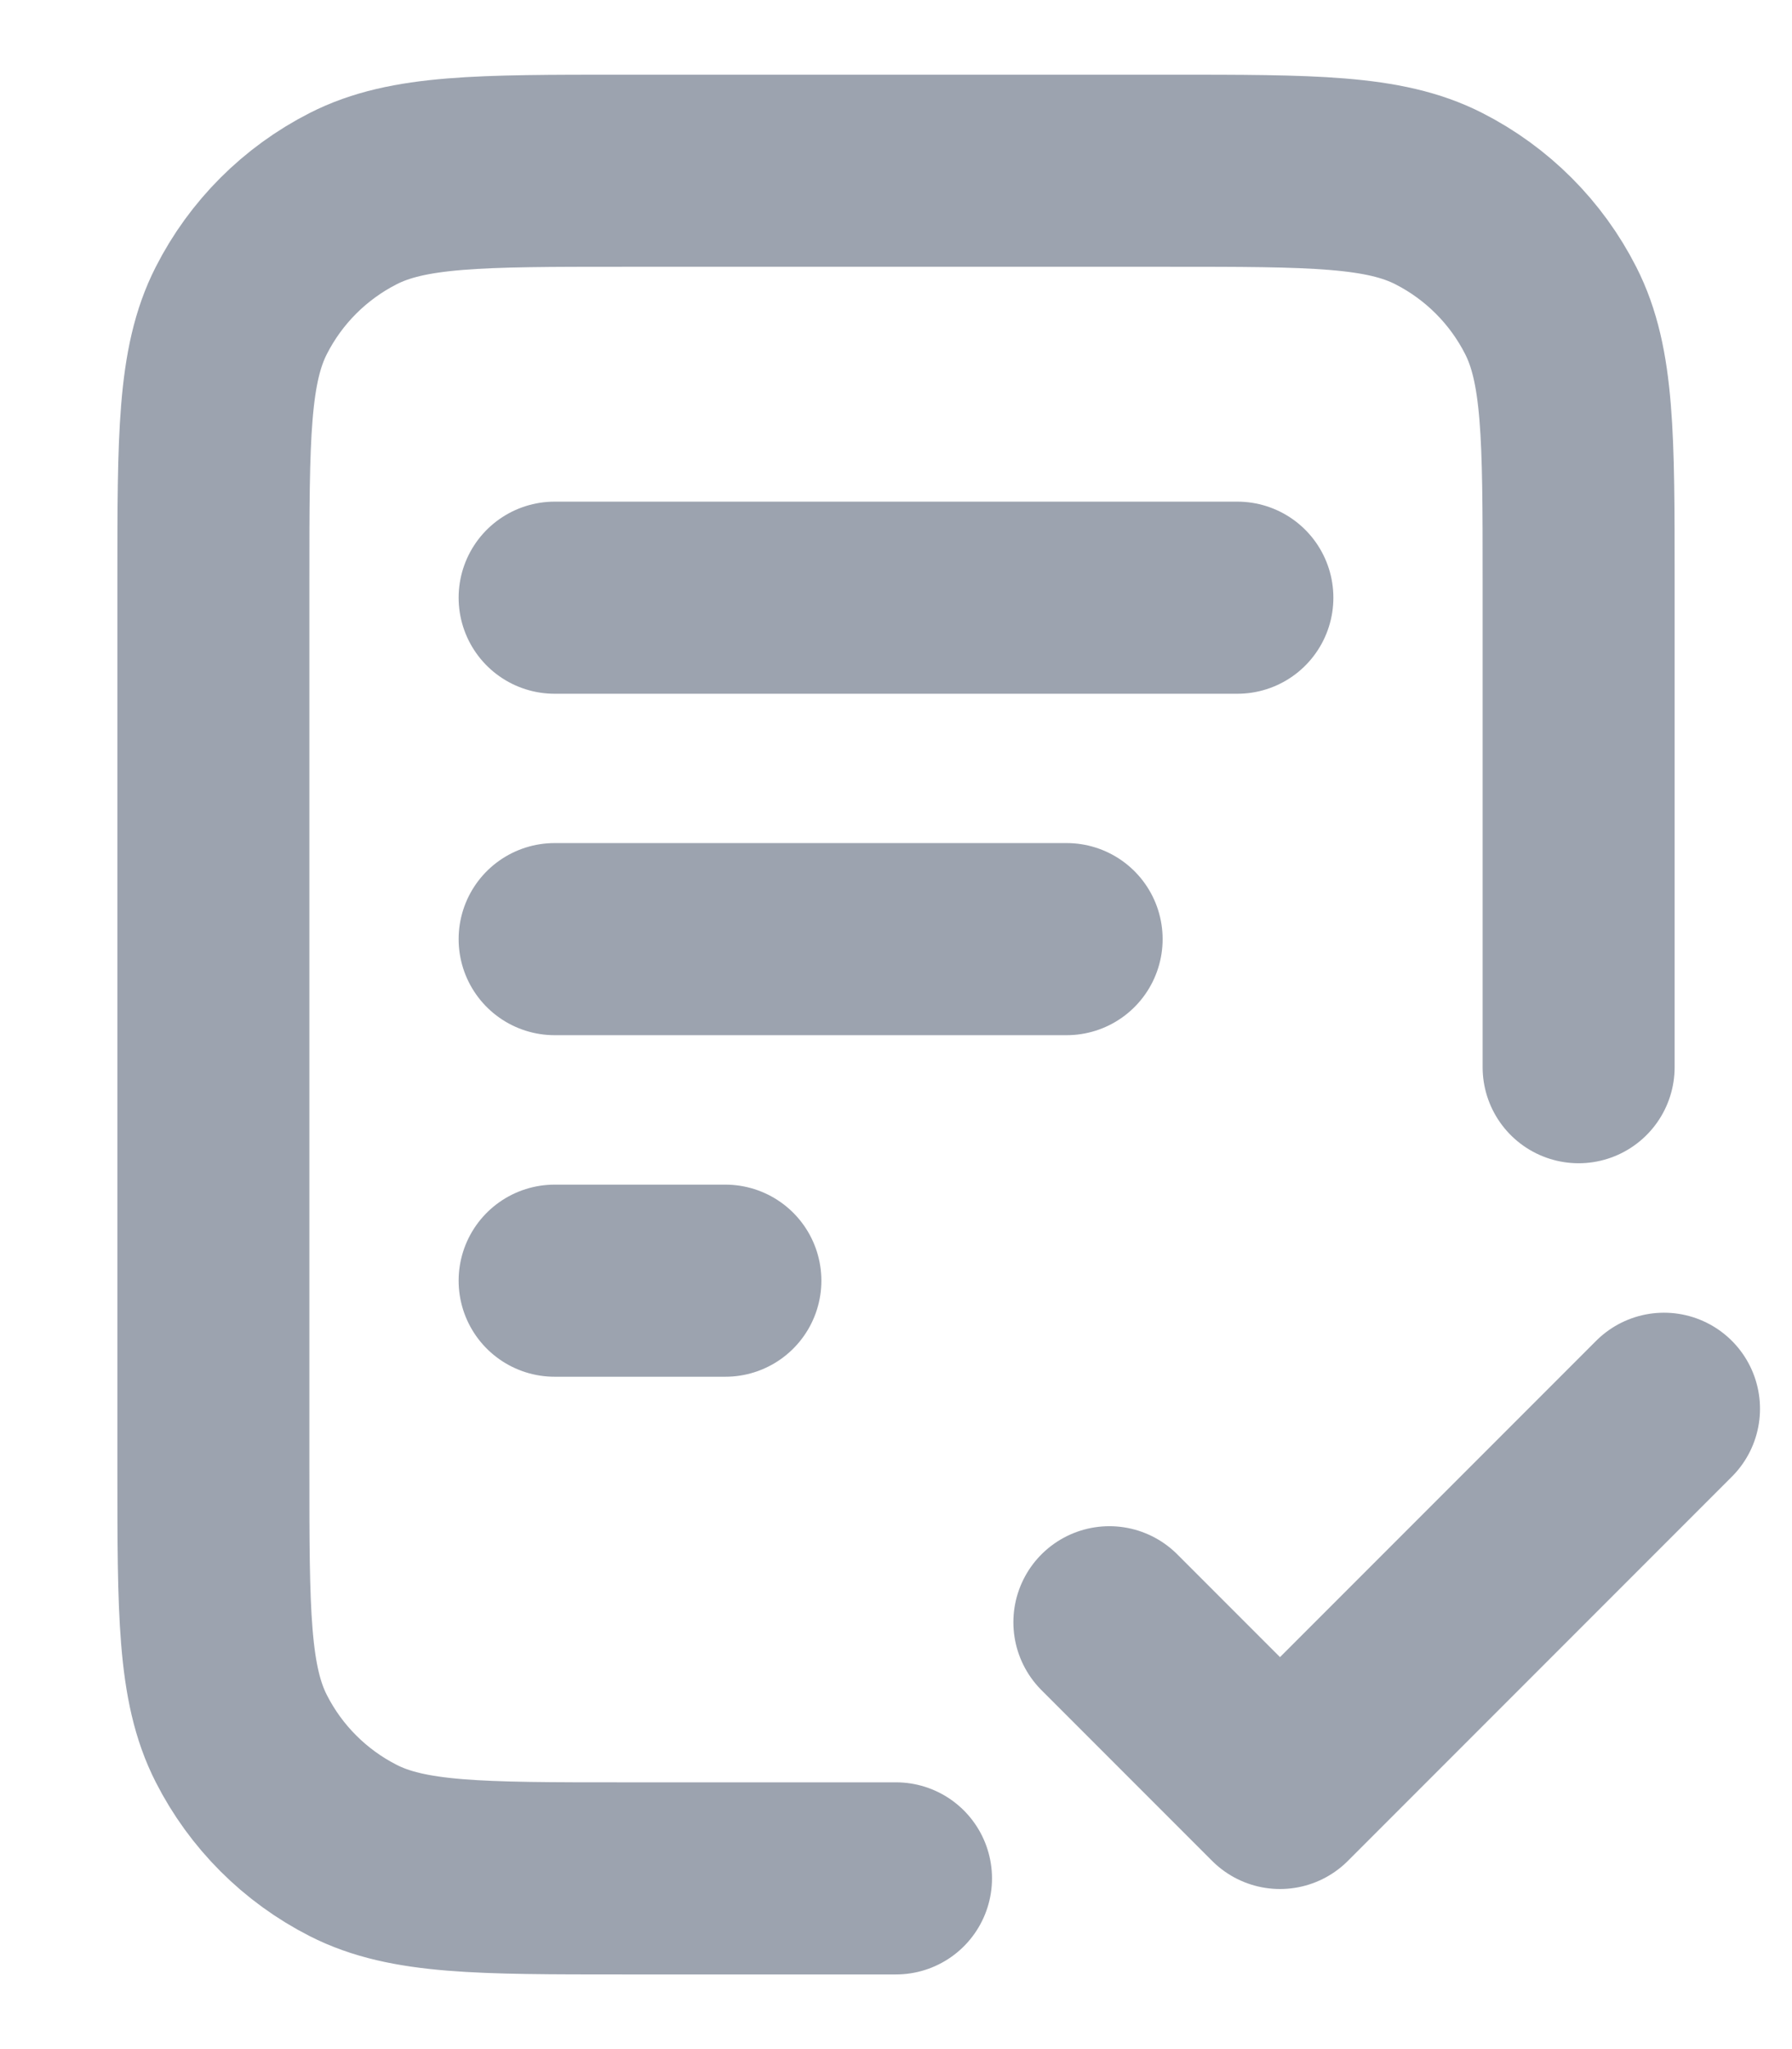 <svg width="14" height="16" viewBox="0 0 14 16" fill="none" xmlns="http://www.w3.org/2000/svg">
<path d="M12.333 8.333V4.533C12.333 3.413 12.333 2.853 12.115 2.425C11.924 2.049 11.618 1.743 11.241 1.551C10.813 1.333 10.253 1.333 9.133 1.333H4.867C3.747 1.333 3.187 1.333 2.759 1.551C2.382 1.743 2.076 2.049 1.885 2.425C1.667 2.853 1.667 3.413 1.667 4.533V11.467C1.667 12.587 1.667 13.147 1.885 13.575C2.076 13.951 2.382 14.257 2.759 14.449C3.187 14.667 3.747 14.667 4.867 14.667H7M8.333 7.333H4.333M5.667 10H4.333M9.667 4.667H4.333M8.667 12.667L10 14L13 11" stroke="#9CA3AF" stroke-width="1.5" stroke-linecap="round" stroke-linejoin="round"/>
</svg>
